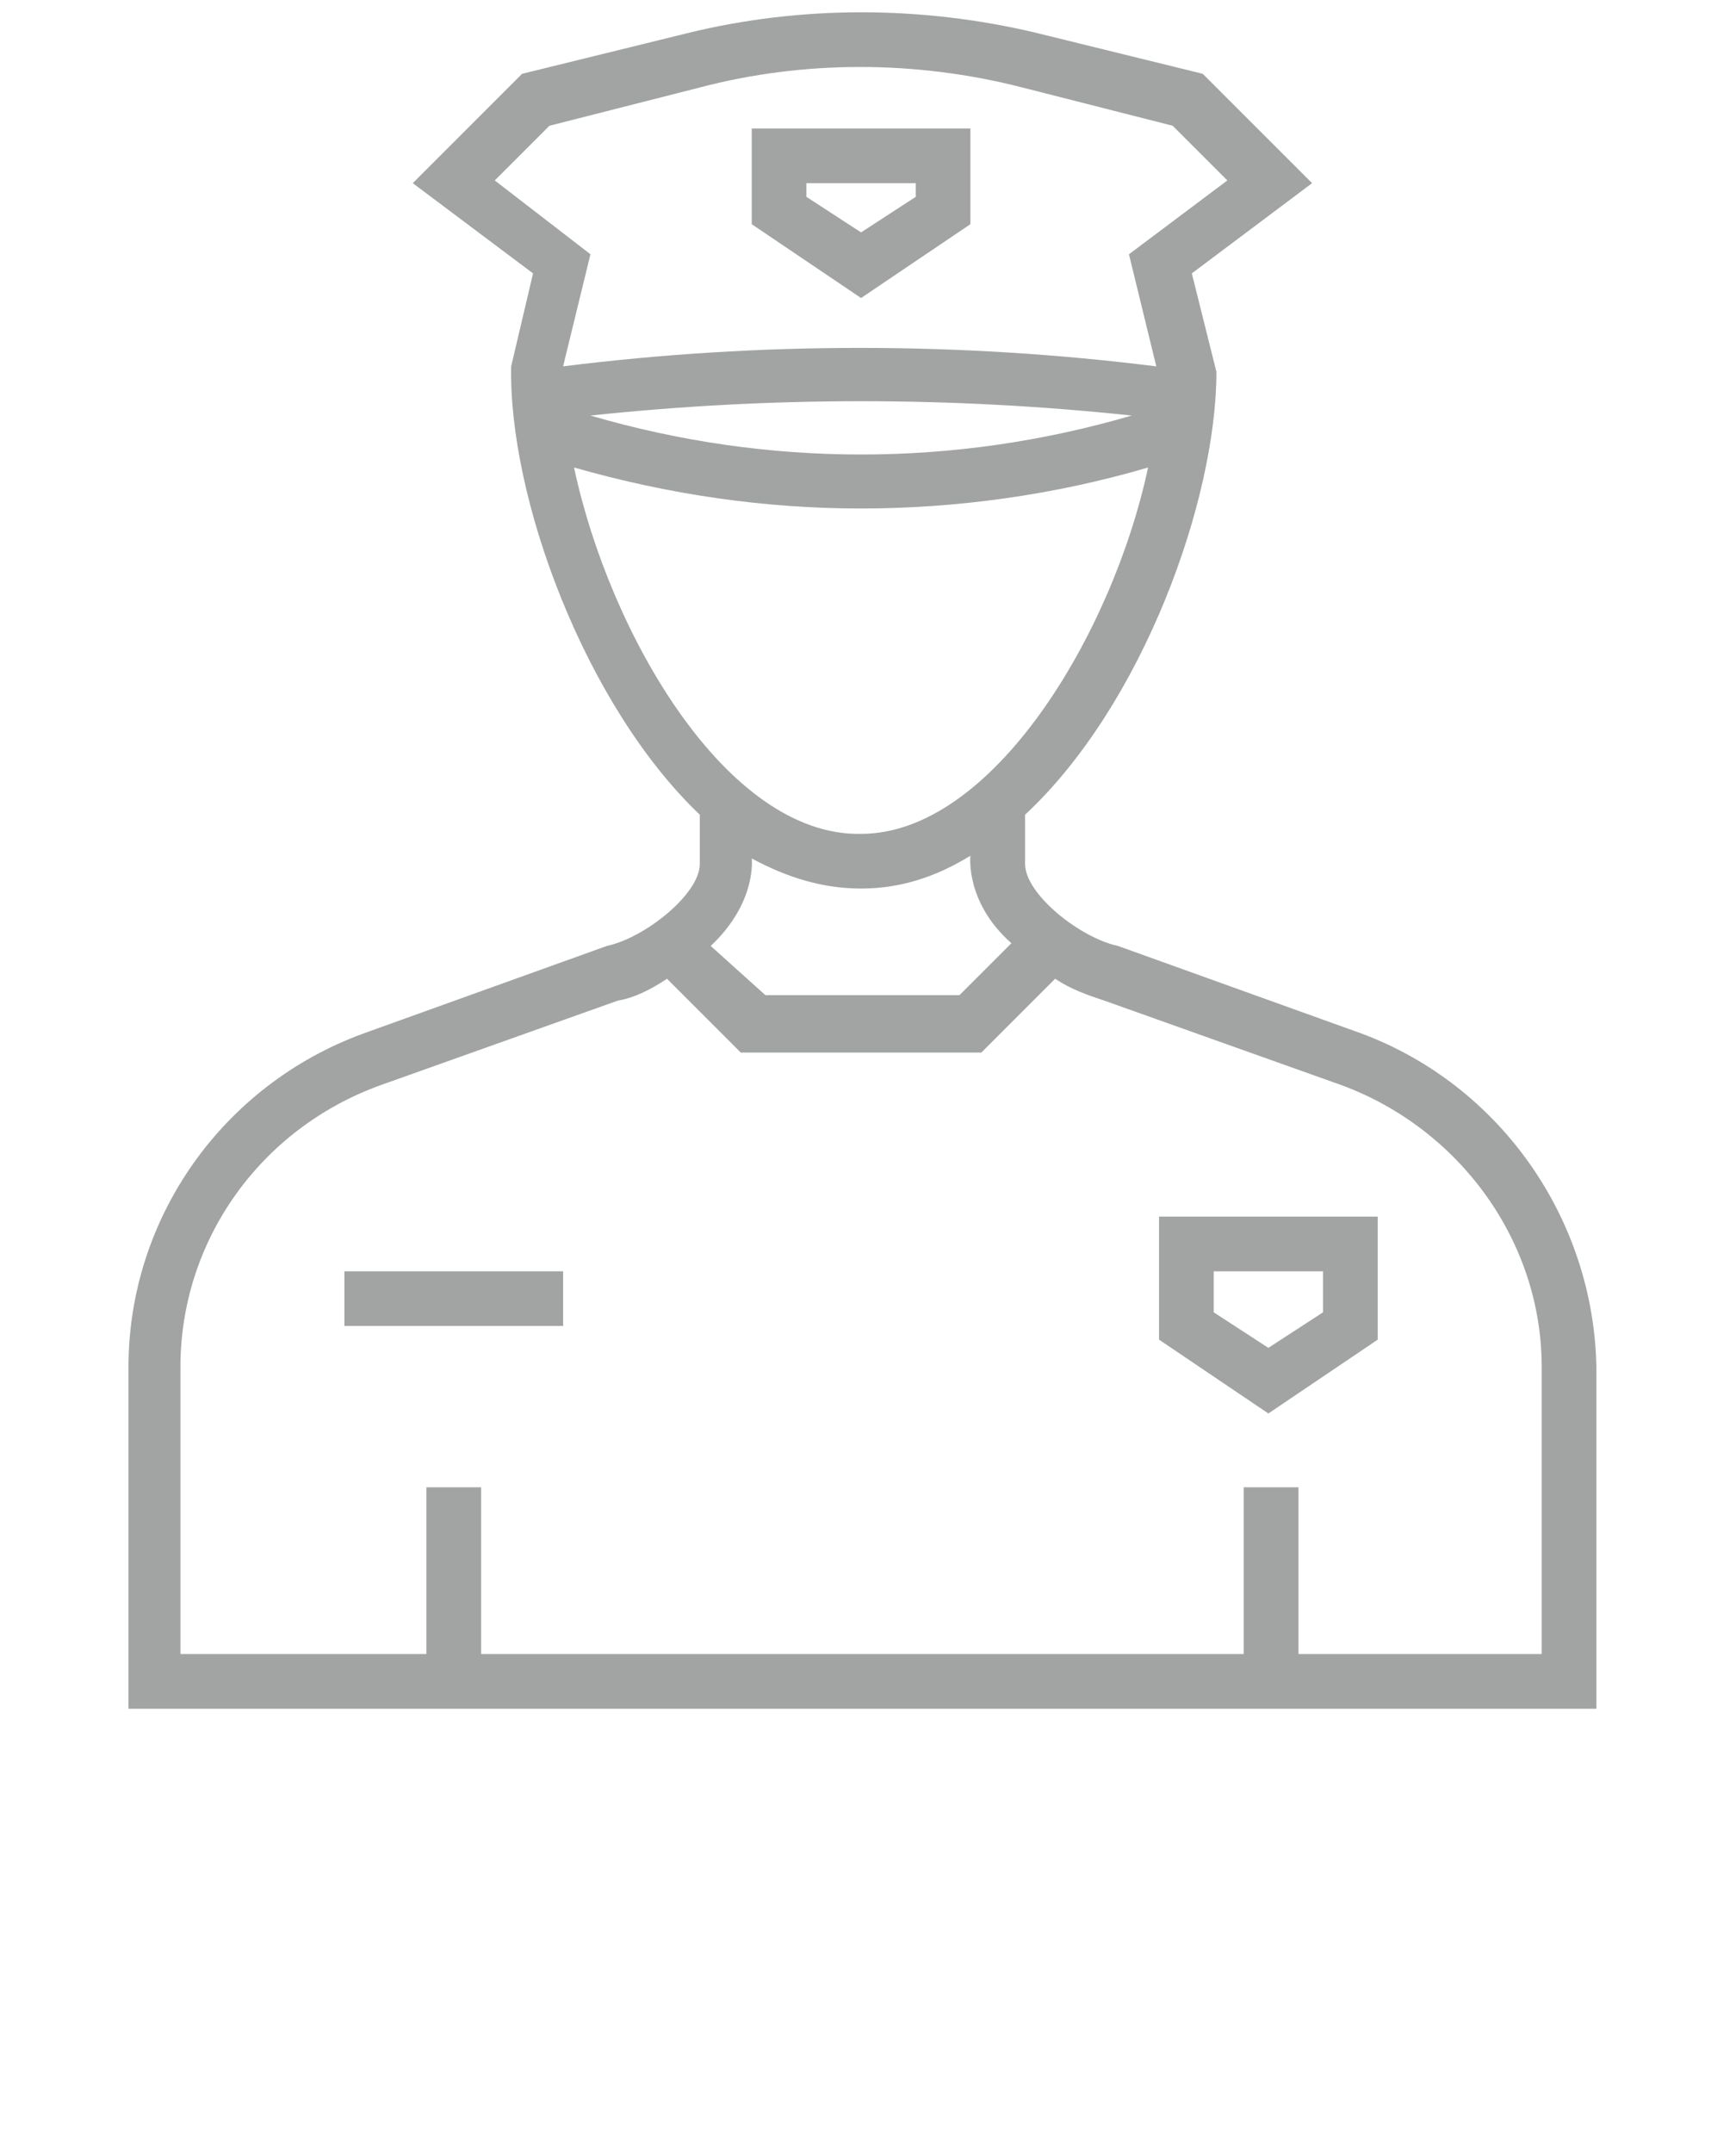 <svg width="75" height="93" viewBox="0 0 75 93" fill="none" xmlns="http://www.w3.org/2000/svg">
<path d="M58.812 44.64L48.301 40.861C46.648 40.507 44.286 38.617 44.286 37.318V35.192C49.364 30.468 52.553 21.611 52.553 16.061L51.49 11.809L56.686 7.912L51.962 3.188L44.758 1.417C39.798 0.236 34.602 0.236 29.76 1.417L22.556 3.188L17.833 7.912L23.029 11.809L22.084 15.825C21.966 21.493 25.273 30.468 30.233 35.192V37.318C30.233 38.617 27.871 40.507 26.217 40.861L15.707 44.64C9.566 46.884 5.551 52.67 5.551 59.047V73.809H68.968V59.047C68.85 52.67 64.835 46.884 58.812 44.64ZM21.375 7.794L23.737 5.432L30.233 3.779C34.72 2.598 39.562 2.598 44.168 3.779L50.663 5.432L53.025 7.794L48.774 10.983L49.955 15.825C41.452 14.762 32.831 14.762 24.328 15.825L25.509 10.983L21.375 7.794ZM48.892 17.95C41.215 20.194 33.185 20.194 25.509 17.95C33.303 17.124 41.097 17.124 48.892 17.95ZM24.8 20.194C28.934 21.375 33.067 21.965 37.2 21.965C41.334 21.965 45.585 21.375 49.6 20.194C48.065 27.398 42.869 36.019 37.2 36.019C31.414 36.137 26.335 27.398 24.8 20.194ZM37.2 38.381C38.854 38.381 40.389 37.908 41.924 36.964C41.924 36.964 41.688 38.971 43.696 40.743L41.452 42.986H33.067L30.705 40.861C32.713 38.971 32.477 37.082 32.477 37.082C34.012 37.908 35.547 38.381 37.2 38.381ZM66.606 71.447H56.096V64.244H53.734V71.447H20.785V64.244H18.423V71.447H7.795V59.047C7.795 53.615 11.219 48.773 16.416 46.884L26.69 43.223C27.398 43.105 28.107 42.75 28.816 42.278L32.004 45.467H42.397L45.585 42.278C46.294 42.75 47.002 42.986 47.711 43.223L57.985 46.884C63.063 48.773 66.606 53.615 66.606 59.047V71.447Z" fill="#A2A3A3"/>
<path d="M24.328 54.914H14.88V57.276H24.328V54.914Z" fill="#A2A3A3"/>
<path d="M50.073 57.867L54.797 61.056L59.521 57.867V52.553H50.073V57.867ZM52.435 54.915H57.159V56.686L54.797 58.221L52.435 56.686V54.915Z" fill="#A2A3A3"/>
<path d="M41.924 9.684V5.551H32.477V9.684L37.2 12.873L41.924 9.684ZM34.839 7.913H39.562V8.503L37.2 10.038L34.839 8.503V7.913Z" fill="#A2A3A3"/>
</svg>
